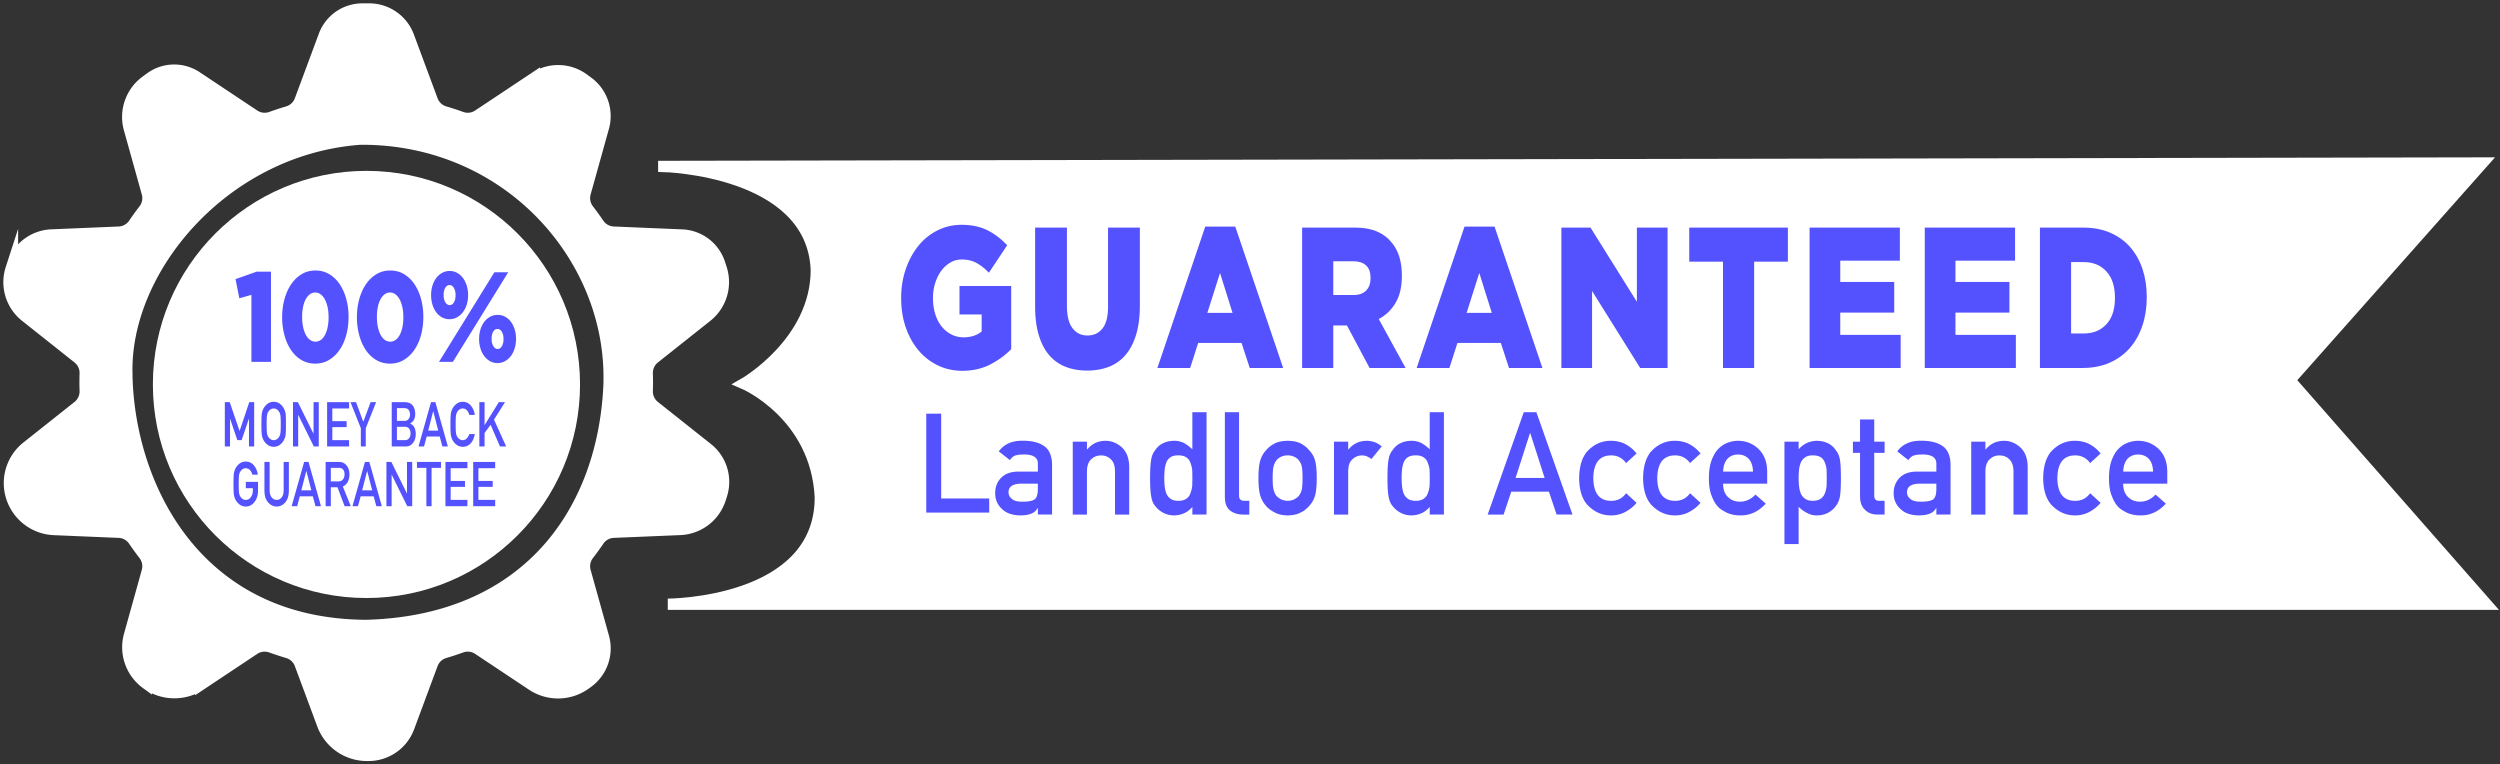 <svg xmlns="http://www.w3.org/2000/svg" width="556" height="170" viewBox="0 0 556 170"><rect x="0" y="0" width="556" height="170" fill="#333333" stroke="none"/><g><g><g><g><path fill="#fff" d="M147.62 37.017l404.485-.767-42.86 48.301 43.753 49.834H148.513s33.93 0 33.93-23.767c-.893-18.4-16.965-25.3-16.965-25.3s16.072-9.2 16.072-25.301c-.893-22.234-33.93-23-33.93-23"/></g><g><path fill="none" stroke="#fff" stroke-miterlimit="20" stroke-width="2.51" d="M147.62 37.017v0l404.485-.767v0l-42.86 48.301v0l43.753 49.834v0H148.513v0s33.93 0 33.93-23.767c-.893-18.4-16.965-25.3-16.965-25.3v0s16.072-9.2 16.072-25.301c-.893-22.234-33.93-23-33.93-23z"/></g><g><path fill="#fff" d="M143.981 84.998c0-.635-.013-1.266-.035-1.896a4.246 4.246 0 0 1 1.6-3.482l11.65-9.245a9.753 9.753 0 0 0 3.211-10.65l-.363-1.118a9.177 9.177 0 0 0-8.342-6.34l-15.247-.639a4.215 4.215 0 0 1-3.313-1.84 62.066 62.066 0 0 0-2.278-3.146 4.224 4.224 0 0 1-.719-3.717l4.068-14.586a9.38 9.38 0 0 0-3.514-10.104l-.946-.688a9.544 9.544 0 0 0-10.904-.228l-12.483 8.304a4.21 4.21 0 0 1-3.766.46 62.25 62.25 0 0 0-3.699-1.213 4.214 4.214 0 0 1-2.762-2.582l-5.27-14.19A9.348 9.348 0 0 0 82.107 2h-1.514a9.074 9.074 0 0 0-8.503 5.918l-5.337 14.37a4.214 4.214 0 0 1-2.761 2.582 62.13 62.13 0 0 0-3.7 1.212 4.21 4.21 0 0 1-3.766-.46l-12.804-8.518a8.99 8.99 0 0 0-10.27.215l-.984.716a9.868 9.868 0 0 0-3.697 10.631l3.978 14.262a4.223 4.223 0 0 1-.72 3.716 62.872 62.872 0 0 0-2.275 3.143 4.213 4.213 0 0 1-3.313 1.84l-15.011.63a9.521 9.521 0 0 0-8.656 6.578l-.3.924A9.704 9.704 0 0 0 5.67 70.354l11.682 9.269a4.25 4.25 0 0 1 1.6 3.482 53.712 53.712 0 0 0 0 3.789 4.247 4.247 0 0 1-1.6 3.482L5.977 99.402a10.267 10.267 0 0 0-3.38 11.212 10.352 10.352 0 0 0 9.41 7.152l14.432.606a4.211 4.211 0 0 1 3.313 1.84 62.81 62.81 0 0 0 2.277 3.146 4.223 4.223 0 0 1 .718 3.717l-3.955 14.182a9.982 9.982 0 0 0 3.74 10.754l.014.01a10.6 10.6 0 0 0 12.109.253l11.866-7.894a4.21 4.21 0 0 1 3.766-.458c1.219.441 2.455.847 3.707 1.214a4.217 4.217 0 0 1 2.762 2.583l4.98 13.41A10.534 10.534 0 0 0 81.61 168h.349a9.564 9.564 0 0 0 8.964-6.238l5.216-14.044a4.214 4.214 0 0 1 2.76-2.583 61.91 61.91 0 0 0 3.707-1.214 4.21 4.21 0 0 1 3.766.46l11.958 7.954a10.44 10.44 0 0 0 11.929-.25l.463-.337a9.338 9.338 0 0 0 3.5-10.06l-4.075-14.61a4.222 4.222 0 0 1 .719-3.717 63.52 63.52 0 0 0 2.28-3.15 4.213 4.213 0 0 1 3.312-1.84l14.822-.621a9.785 9.785 0 0 0 8.896-6.76l.29-.894a9.485 9.485 0 0 0-3.123-10.356l-11.797-9.36a4.248 4.248 0 0 1-1.599-3.483c.022-.63.035-1.263.035-1.9m-62.533 54.1c-37.889-.19-52.616-31.065-53.23-55.331-.002-.103.009-.206.005-.31-.833-23.345 21.388-50.177 51.702-52.498.139-.01.28-.015.419-.015 32.517-.098 55.644 26.146 55.123 53.848-.003.14.006.283 0 .424-1.106 28.343-18.07 52.923-54.019 53.882"/></g><g><path fill="none" stroke="#fff" stroke-miterlimit="20" stroke-width="2.51" d="M143.946 86.897a4.248 4.248 0 0 0 1.599 3.483l11.797 9.36a9.485 9.485 0 0 1 3.123 10.356l-.29.894a9.785 9.785 0 0 1-8.896 6.76l-14.822.62a4.213 4.213 0 0 0-3.313 1.842 63.52 63.52 0 0 1-2.28 3.15 4.222 4.222 0 0 0-.718 3.715l4.075 14.61a9.338 9.338 0 0 1-3.5 10.061l-.463.337a10.44 10.44 0 0 1-11.929.25l-11.958-7.955a4.21 4.21 0 0 0-3.766-.46 61.91 61.91 0 0 1-3.706 1.215 4.214 4.214 0 0 0-2.761 2.583l-5.216 14.044A9.564 9.564 0 0 1 81.958 168h-.35c-4.4 0-8.338-2.74-9.872-6.87l-4.98-13.411a4.217 4.217 0 0 0-2.762-2.583 61.953 61.953 0 0 1-3.707-1.214 4.21 4.21 0 0 0-3.766.458l-11.866 7.894a10.6 10.6 0 0 1-12.11-.253l-.012-.01a9.982 9.982 0 0 1-3.741-10.754l3.955-14.182a4.223 4.223 0 0 0-.718-3.717 62.81 62.81 0 0 1-2.277-3.146 4.211 4.211 0 0 0-3.313-1.84l-14.432-.606a10.352 10.352 0 0 1-9.41-7.152 10.267 10.267 0 0 1 3.38-11.212l11.374-9.026a4.247 4.247 0 0 0 1.6-3.482 53.956 53.956 0 0 1 0-3.789 4.25 4.25 0 0 0-1.6-3.482L5.67 70.353A9.704 9.704 0 0 1 2.474 59.76l.3-.924a9.521 9.521 0 0 1 8.656-6.577l15.011-.63a4.213 4.213 0 0 0 3.313-1.84 62.872 62.872 0 0 1 2.275-3.144 4.223 4.223 0 0 0 .72-3.716L28.77 28.666a9.868 9.868 0 0 1 3.697-10.63l.984-.717a8.99 8.99 0 0 1 10.27-.215l12.804 8.519a4.21 4.21 0 0 0 3.766.46 62.13 62.13 0 0 1 3.7-1.213 4.214 4.214 0 0 0 2.761-2.583l5.337-14.37A9.074 9.074 0 0 1 80.593 2h1.514c3.907 0 7.4 2.431 8.762 6.098l5.27 14.19a4.214 4.214 0 0 0 2.762 2.582 62.25 62.25 0 0 1 3.7 1.212 4.21 4.21 0 0 0 3.765-.459l12.483-8.304a9.544 9.544 0 0 1 10.904.228l.946.688a9.38 9.38 0 0 1 3.514 10.104l-4.068 14.586a4.224 4.224 0 0 0 .72 3.717 62.066 62.066 0 0 1 2.277 3.146 4.215 4.215 0 0 0 3.313 1.84l15.247.64a9.177 9.177 0 0 1 8.342 6.34l.363 1.117a9.753 9.753 0 0 1-3.212 10.65l-11.65 9.245a4.246 4.246 0 0 0-1.599 3.482c.022.63.035 1.26.035 1.896 0 .636-.013 1.269-.035 1.899zm-8.479-1.682c.006-.141-.003-.283 0-.424.521-27.702-22.606-53.946-55.123-53.848-.14 0-.28.005-.42.015-30.313 2.32-52.534 29.153-51.7 52.499.003.103-.008.206-.005.31.613 24.265 15.34 55.14 53.23 55.33 35.947-.96 52.912-25.539 54.018-53.882z"/></g></g><g><path fill="#fff" d="M129 85.5c0 26.233-21.267 47.5-47.5 47.5S34 111.733 34 85.5 55.267 38 81.5 38 129 59.267 129 85.5"/></g><g><path fill="#5452fe" d="M206 92h3.318v18.863H220V114h-14z"/></g><g><g><path fill="#5452fe" d="M230.824 113h-.061c-.293.55-.747.957-1.363 1.217-.605.27-1.443.406-2.513.406-1.757-.022-3.11-.5-4.058-1.436-1-.917-1.499-2.087-1.499-3.514 0-1.364.434-2.493 1.302-3.388.868-.917 2.14-1.385 3.816-1.406h4.376v-1.71c.02-1.434-1.055-2.13-3.227-2.088-.788 0-1.409.084-1.863.251a2.302 2.302 0 0 0-1.121 1.004l-2.485-1.954c1.2-1.616 2.972-2.402 5.313-2.36 1.978-.021 3.557.364 4.738 1.155 1.18.812 1.78 2.208 1.8 4.186v11.073h-3.155zm-.01-5.432h-3.788c-1.839.041-2.748.694-2.728 1.955 0 .552.238 1.022.713 1.407.454.427 1.206.642 2.257.642 1.323.02 2.258-.141 2.803-.485.495-.344.743-1.126.743-2.346z"/></g><g><path fill="#5452fe" d="M238.58 98.233h3.157v1.718h.06c1.04-1.28 2.401-1.921 4.087-1.921 1.301 0 2.492.474 3.572 1.42 1.07.96 1.63 2.365 1.68 4.218v10.776h-3.156v-9.664c0-1.136-.293-2.001-.88-2.596-.575-.605-1.318-.907-2.227-.907-.91 0-1.656.302-2.242.907-.597.595-.895 1.46-.895 2.596v9.664h-3.156z"/></g><g><path fill="#5452fe" d="M265.18 112.748c-1.04 1.212-2.397 1.839-4.072 1.88-.949-.021-1.761-.224-2.437-.61a5.328 5.328 0 0 1-1.771-1.5c-.434-.51-.721-1.203-.863-2.08-.171-.833-.257-2.207-.257-4.125 0-1.949.086-3.335.257-4.158.142-.833.429-1.505.863-2.016.888-1.357 2.29-2.061 4.208-2.113a4.96 4.96 0 0 1 2.24.513 9.085 9.085 0 0 1 1.831 1.398V91.67h3.157v22.77h-3.157zm-4.82-11.083a2.467 2.467 0 0 0-.954 1.16 6.152 6.152 0 0 0-.38 1.598 19.45 19.45 0 0 0-.09 1.897c0 .616.03 1.217.09 1.802.062.616.187 1.17.38 1.66.202.471.52.858.954 1.16.395.292.965.44 1.713.44.748 0 1.338-.158 1.773-.471.435-.303.732-.7.894-1.192a6.19 6.19 0 0 0 .41-1.644 51.487 51.487 0 0 0 0-3.558 6.17 6.17 0 0 0-.41-1.598 2.294 2.294 0 0 0-.894-1.191c-.435-.303-1.025-.455-1.773-.455s-1.318.13-1.713.392z"/></g><g><path fill="#5452fe" d="M272.41 91.67h3.156v18.601c0 .74.395 1.11 1.185 1.11h1.094v3.06h-1.408c-1.151 0-2.1-.296-2.846-.887-.787-.602-1.181-1.613-1.181-3.033z"/></g><g><path fill="#5452fe" d="M279.88 106.323c0-1.71.136-3.025.409-3.942.283-.897.717-1.653 1.303-2.269.434-.539 1.04-1.02 1.818-1.445.768-.404 1.752-.616 2.954-.637 1.242.02 2.247.234 3.015.64.757.428 1.343.912 1.758 1.453.624.615 1.066 1.37 1.328 2.264.252.917.378 2.229.378 3.936 0 1.708-.126 3.01-.378 3.905a5.613 5.613 0 0 1-1.333 2.327c-.202.24-.45.473-.742.703a3.43 3.43 0 0 1-1.015.67c-.767.449-1.772.682-3.014.704-1.2-.022-2.185-.255-2.953-.703-.777-.406-1.383-.864-1.817-1.374a6.277 6.277 0 0 1-1.302-2.327c-.273-.896-.409-2.197-.409-3.905m9.804.027c0-1.16-.05-2.005-.152-2.536-.1-.512-.308-.96-.622-1.347-.232-.365-.576-.652-1.031-.861-.435-.219-.94-.329-1.518-.329-.536 0-1.031.11-1.486.329-.435.209-.79.496-1.063.86-.272.387-.47.836-.591 1.348-.121.531-.182 1.367-.182 2.504 0 1.127.06 1.952.182 2.474.121.532.319 1.001.591 1.41.274.311.628.589 1.063.828.455.23.95.345 1.486.345.577 0 1.083-.116 1.518-.345.455-.24.799-.517 1.031-.829.314-.408.521-.877.622-1.409.102-.522.152-1.336.152-2.442"/></g><g><path fill="#5452fe" d="M296.68 98.233h3.156v1.718h.066c1.041-1.28 2.405-1.921 4.092-1.921 1.264.02 2.364.435 3.304 1.245l-2.305 2.816c-.668-.543-1.36-.814-2.078-.814-.808 0-1.501.271-2.078.813-.647.532-.98 1.392-1 2.58v9.774h-3.157z"/></g><g><path fill="#5452fe" d="M317.97 112.748c-1.04 1.212-2.397 1.839-4.072 1.88-.948-.021-1.761-.224-2.437-.61a5.322 5.322 0 0 1-1.77-1.5c-.435-.51-.722-1.203-.864-2.08-.17-.833-.257-2.207-.257-4.125 0-1.949.086-3.335.257-4.158.142-.833.43-1.505.863-2.016.888-1.357 2.29-2.061 4.208-2.113.807 0 1.554.172 2.24.513a9.071 9.071 0 0 1 1.832 1.398V91.67h3.156v22.77h-3.156zm-4.82-11.083a2.464 2.464 0 0 0-.956 1.16 6.123 6.123 0 0 0-.379 1.598 19.24 19.24 0 0 0-.091 1.897c0 .616.03 1.217.091 1.802.06.616.187 1.17.38 1.66.2.471.52.858.955 1.16.394.292.965.44 1.713.44.749 0 1.34-.158 1.775-.471.434-.303.733-.7.894-1.192.202-.49.339-1.039.41-1.644a51.457 51.457 0 0 0 0-3.558 6.166 6.166 0 0 0-.41-1.598 2.293 2.293 0 0 0-.894-1.191c-.435-.303-1.026-.455-1.775-.455-.748 0-1.32.13-1.713.392z"/></g><g><path fill="#5452fe" d="M344.478 109.348h-8.377l-1.696 5.093h-3.545l8.03-22.771h2.8l8.03 22.77h-3.53zm-.95-3.058l-3.2-9.962h-.061l-3.2 9.962z"/></g><g><path fill="#5452fe" d="M363.977 111.836a8.516 8.516 0 0 1-2.425 1.973c-.93.528-2.005.803-3.228.823-1.855 0-3.484-.65-4.886-1.952-1.452-1.301-2.198-3.41-2.238-6.325.04-2.947.787-5.081 2.241-6.404 1.403-1.301 3.032-1.941 4.889-1.92 1.22.02 2.296.28 3.224.779a8.075 8.075 0 0 1 2.423 2.041l-2.334 2.135c-.797-1.097-1.862-1.667-3.197-1.708-2.686-.042-4.05 1.65-4.09 5.077.04 3.405 1.404 5.083 4.09 5.03 1.334-.02 2.4-.585 3.197-1.692z"/></g><g><path fill="#5452fe" d="M378.198 111.836a8.524 8.524 0 0 1-2.426 1.973c-.93.528-2.005.803-3.228.823-1.854 0-3.484-.65-4.885-1.952-1.452-1.301-2.198-3.41-2.239-6.325.04-2.947.788-5.081 2.242-6.404 1.402-1.301 3.03-1.941 4.889-1.92 1.22.02 2.295.28 3.224.779a8.075 8.075 0 0 1 2.423 2.041l-2.334 2.135c-.798-1.097-1.863-1.667-3.197-1.708-2.686-.042-4.05 1.65-4.09 5.077.04 3.405 1.404 5.083 4.09 5.03 1.334-.02 2.4-.585 3.197-1.692z"/></g><g><path fill="#5452fe" d="M383.217 107.57c0 1.303.363 2.294 1.091 2.97.677.689 1.567 1.032 2.668 1.032 1.284 0 2.43-.526 3.441-1.578l2.289 2.015c-1.605 1.77-3.494 2.643-5.664 2.623a7.955 7.955 0 0 1-2.424-.375 5.837 5.837 0 0 1-1.15-.546 5.614 5.614 0 0 1-1.106-.735c-.667-.604-1.206-1.447-1.62-2.53-.455-1.041-.682-2.394-.682-4.06 0-1.604.197-2.936.59-3.999.394-1.082.9-1.936 1.515-2.56.626-.636 1.327-1.094 2.105-1.375a6.572 6.572 0 0 1 2.272-.422c1.797.02 3.316.63 4.558 1.828 1.262 1.218 1.903 2.895 1.923 5.03v2.683zm6.65-2.682c-.04-1.267-.37-2.224-.987-2.872-.608-.618-1.387-.927-2.338-.927-.952 0-1.73.31-2.338.927-.598.648-.927 1.605-.987 2.872z"/></g><g><path fill="#5452fe" d="M396.86 98.233h3.157v1.687c1.05-1.208 2.402-1.838 4.057-1.89 1.928.052 3.337.76 4.225 2.124.432.51.73 1.182.891 2.014.151.823.227 2.218.227 4.186 0 1.916-.076 3.29-.227 4.123-.162.833-.46 1.515-.894 2.046a4.763 4.763 0 0 1-1.71 1.5c-.696.384-1.534.587-2.513.608-.807 0-1.529-.181-2.164-.543a6.879 6.879 0 0 1-1.892-1.368v8.284h-3.157zm8.038 12.703c.434-.302.743-.689.925-1.159.202-.49.338-1.032.41-1.628.019-.584.03-1.184.03-1.8 0-.646-.011-1.279-.03-1.894a5.782 5.782 0 0 0-.41-1.629 2.298 2.298 0 0 0-.925-1.158c-.435-.26-1.026-.392-1.775-.392-.707 0-1.269.152-1.683.455-.436.303-.754.699-.956 1.19a6.1 6.1 0 0 0-.379 1.597c-.06.605-.09 1.215-.09 1.831 0 .574.03 1.148.09 1.722.06.605.187 1.153.38 1.644.201.49.52.887.955 1.19.414.313.976.47 1.683.47.749 0 1.34-.147 1.775-.439z"/></g><g><path fill="#5452fe" d="M413.674 93.29h3.157v4.935h2.303v2.497h-2.303v9.452c-.02.823.353 1.224 1.12 1.203h1.183v3.06h-1.649c-1.108 0-2.016-.354-2.721-1.062-.726-.676-1.09-1.654-1.09-2.933v-9.72h-1.584v-2.497h1.584z"/></g><g><path fill="#5452fe" d="M430.644 113h-.06c-.293.55-.748.957-1.364 1.217-.605.27-1.443.406-2.513.406-1.756-.022-3.11-.5-4.058-1.436-1-.917-1.499-2.087-1.499-3.514 0-1.364.434-2.493 1.302-3.388.868-.917 2.14-1.385 3.816-1.406h4.376v-1.71c.02-1.434-1.055-2.13-3.226-2.088-.789 0-1.41.084-1.864.251a2.3 2.3 0 0 0-1.12 1.004l-2.485-1.954c1.2-1.616 2.971-2.402 5.313-2.36 1.977-.021 3.556.364 4.737 1.155 1.18.812 1.781 2.208 1.801 4.186v11.073h-3.156zm0-5.432h-3.794c-1.841.041-2.752.694-2.731 1.955 0 .552.237 1.022.713 1.407.456.427 1.209.642 2.261.642 1.325.02 2.26-.141 2.807-.485.496-.344.744-1.126.744-2.346z"/></g><g><path fill="#5452fe" d="M438.4 98.233h3.157v1.718h.06c1.04-1.28 2.402-1.921 4.087-1.921 1.302 0 2.492.474 3.572 1.42 1.07.96 1.63 2.365 1.68 4.218v10.776H447.8v-9.664c0-1.136-.293-2.001-.88-2.596-.575-.605-1.318-.907-2.226-.907-.91 0-1.657.302-2.243.907-.597.595-.894 1.46-.894 2.596v9.664H438.4z"/></g><g><path fill="#5452fe" d="M467.177 111.836a8.522 8.522 0 0 1-2.425 1.973c-.93.528-2.005.803-3.228.823-1.855 0-3.484-.65-4.885-1.952-1.452-1.301-2.199-3.41-2.239-6.325.04-2.947.787-5.081 2.24-6.404 1.404-1.301 3.033-1.941 4.89-1.92 1.222.02 2.296.28 3.225.779a8.066 8.066 0 0 1 2.422 2.041l-2.333 2.135c-.798-1.097-1.863-1.667-3.197-1.708-2.687-.042-4.05 1.65-4.09 5.077.04 3.405 1.403 5.083 4.09 5.03 1.333-.02 2.399-.585 3.196-1.692z"/></g><g><path fill="#5452fe" d="M472.197 107.57c0 1.303.363 2.294 1.091 2.97.677.689 1.567 1.032 2.668 1.032 1.284 0 2.43-.526 3.441-1.578l2.289 2.015c-1.605 1.77-3.494 2.643-5.664 2.623a7.955 7.955 0 0 1-2.424-.375 5.837 5.837 0 0 1-1.15-.546 5.614 5.614 0 0 1-1.106-.735c-.667-.604-1.206-1.447-1.62-2.53-.455-1.041-.682-2.394-.682-4.06 0-1.604.196-2.936.59-3.999.394-1.082.9-1.936 1.515-2.56.626-.636 1.327-1.094 2.105-1.375a6.572 6.572 0 0 1 2.272-.422c1.797.02 3.316.63 4.558 1.828 1.262 1.218 1.903 2.895 1.923 5.03v2.683zm6.65-2.682c-.04-1.267-.37-2.224-.987-2.872-.608-.618-1.387-.927-2.338-.927-.952 0-1.73.31-2.338.927-.598.648-.927 1.605-.987 2.872z"/></g><g><path fill="#5452fe" d="M50 89.44h1.09l2.193 6.422 2.15-6.422h1.095v9.853h-1.157v-6.145h-.027l-1.6 4.732h-.965l-1.6-4.732h-.022v6.145H50z"/></g><g><path fill="#5452fe" d="M58.14 94.367c0-1.146.026-1.914.079-2.302.055-.389.142-.702.257-.94a3.2 3.2 0 0 1 .89-1.213c.402-.359.904-.543 1.505-.552.608.01 1.115.194 1.52.554.402.356.692.762.87 1.216.129.239.218.553.267.94.046.388.068 1.153.068 2.297 0 1.127-.022 1.888-.068 2.284-.049.397-.138.714-.267.953a3.043 3.043 0 0 1-.87 1.203c-.406.36-.912.55-1.52.568-.602-.019-1.103-.207-1.505-.568a3.098 3.098 0 0 1-.89-1.203c-.056-.148-.107-.29-.152-.426a3.409 3.409 0 0 1-.105-.527c-.053-.396-.079-1.157-.079-2.284m1.157 0c0 .971.028 1.628.085 1.971.048.343.148.62.3.833.121.203.283.368.482.494.197.15.43.224.704.224.277 0 .516-.075.72-.224.192-.126.346-.291.462-.494.15-.212.253-.49.31-.833.052-.343.079-1 .079-1.97 0-.971-.027-1.632-.079-1.985-.057-.334-.16-.607-.31-.82a1.54 1.54 0 0 0-.462-.507 1.386 1.386 0 0 0-.72-.21c-.273.01-.507.079-.704.21-.2.135-.36.304-.483.508-.15.212-.25.485-.3.82-.056.352-.084 1.013-.084 1.983"/></g><g><path fill="#5452fe" d="M65.16 89.44h1.09l3.464 7.004h.02V89.44h1.158v9.853h-1.096l-3.458-7.005h-.02v7.005H65.16z"/></g><g><path fill="#5452fe" d="M72.75 89.44h4.884v1.405h-3.727v2.82h3.181v1.323h-3.18v2.9h3.726v1.405H72.75z"/></g><g><path fill="#5452fe" d="M80.251 95.24l-2.301-5.8h1.228l1.62 4.371 1.621-4.371h1.228l-2.304 5.798v4.055h-1.092z"/></g><g><path fill="#5452fe" d="M87.12 89.44h2.964c.751.01 1.315.252 1.693.73.381.482.571 1.12.571 1.912.008.406-.067.793-.224 1.162-.081.176-.196.343-.347.501-.15.167-.335.317-.555.453v.027c.417.14.732.421.946.844.2.438.3.913.3 1.426-.007.851-.213 1.526-.62 2.02-.402.519-.904.778-1.506.778H87.12zm1.157 1.324v2.843h1.675c.423 0 .735-.143.934-.43.203-.263.304-.595.304-.995s-.101-.739-.304-1.016c-.2-.258-.511-.393-.934-.402zm0 4.156v2.968h1.787c.432-.009.747-.16.947-.454.2-.29.3-.633.3-1.03 0-.406-.1-.755-.3-1.044-.2-.285-.515-.43-.947-.44z"/></g><g><path fill="#5452fe" d="M97.794 97.089h-2.9l-.588 2.204H93.08l2.78-9.853h.969l2.779 9.853h-1.222zm-.33-1.323l-1.107-4.31h-.02l-1.107 4.31z"/></g><g><path fill="#5452fe" d="M105.597 96.541c-.168.913-.488 1.615-.96 2.105-.486.486-1.062.729-1.726.729-.6-.018-1.102-.207-1.505-.568a3.108 3.108 0 0 1-.89-1.202c-.056-.15-.107-.291-.152-.426a3.486 3.486 0 0 1-.106-.528c-.052-.396-.078-1.157-.078-2.284 0-1.144.026-1.91.078-2.297.056-.387.142-.7.257-.94.186-.454.483-.86.892-1.216.402-.36.904-.545 1.505-.554.738.01 1.34.29 1.804.843.465.559.758 1.249.881 2.072h-1.229a2.303 2.303 0 0 0-.515-1.016 1.317 1.317 0 0 0-.945-.413 1.32 1.32 0 0 0-.704.21 1.61 1.61 0 0 0-.483.508c-.15.212-.25.485-.3.82-.056.352-.084 1.013-.084 1.983 0 .971.028 1.628.085 1.971.048.343.148.62.3.833.122.203.283.368.483.495.196.148.43.223.704.223.65 0 1.138-.45 1.46-1.348z"/></g><g><path fill="#5452fe" d="M106.61 89.44h1.157v5.075h.024l3.147-5.075h1.375l-2.45 3.886 2.707 5.967h-1.375l-2.084-4.818-1.344 1.817v3h-1.157z"/></g><g><path fill="#5452fe" d="M54.669 107.165h2.717v2.004c-.014.985-.276 1.81-.786 2.477-.513.661-1.16 1-1.94 1.018-.6-.018-1.102-.207-1.504-.567a3.098 3.098 0 0 1-.89-1.203c-.056-.149-.107-.29-.152-.426a3.424 3.424 0 0 1-.105-.527c-.053-.396-.079-1.157-.079-2.284 0-1.144.026-1.91.079-2.298.055-.386.142-.7.257-.939.185-.454.481-.86.89-1.216.402-.36.903-.545 1.505-.554.737.009 1.338.29 1.803.845.464.557.758 1.25.88 2.074h-1.228a2.32 2.32 0 0 0-.514-1.019 1.317 1.317 0 0 0-.945-.415c-.273.01-.508.08-.704.21-.198.136-.36.305-.482.508-.15.213-.25.486-.3.82-.055.352-.084 1.014-.084 1.984 0 .971.029 1.627.085 1.97.048.344.149.622.3.833.121.203.283.369.482.495.197.149.431.223.704.223.452 0 .825-.198 1.119-.596.294-.38.445-.879.452-1.498v-.516h-1.56z"/></g><g><path fill="#5452fe" d="M58.81 102.73h1.157v6.358c.007.671.158 1.183.452 1.535.287.37.657.555 1.108.555.452 0 .825-.185 1.119-.555.287-.352.434-.864.44-1.535v-6.358h1.158v6.514c-.013 1.037-.275 1.859-.78 2.467-.511.626-1.157.944-1.937.953-.766-.01-1.406-.326-1.92-.952-.525-.608-.79-1.429-.797-2.464z"/></g><g><path fill="#5452fe" d="M69.574 110.379h-2.9l-.588 2.204H64.86l2.78-9.853h.969l2.779 9.853h-1.222zm-.33-1.323l-1.107-4.31h-.02l-1.107 4.31z"/></g><g><path fill="#5452fe" d="M72.42 102.73h2.988c.636 0 1.156.217 1.559.648.484.492.737 1.192.757 2.102-.013 1.339-.505 2.248-1.476 2.73l1.77 4.373h-1.375l-1.583-4.211h-1.483v4.21H72.42zm1.157 4.329h1.757c.434-.01.76-.172.977-.49.214-.295.321-.656.321-1.088-.007-.516-.135-.89-.384-1.121-.196-.204-.48-.306-.852-.306h-1.819z"/></g><g><path fill="#5452fe" d="M83.104 110.379h-2.9l-.588 2.204H78.39l2.78-9.853h.969l2.779 9.853h-1.222zm-.327-1.323l-1.11-4.31h-.02l-1.11 4.31z"/></g><g><path fill="#5452fe" d="M85.94 102.73h1.09l3.464 7.004h.02v-7.004h1.158v9.853h-1.096l-3.458-7.004h-.02v7.004H85.94z"/></g><g><path fill="#5452fe" d="M94.826 104.054H92.73v-1.324h5.35v1.324h-2.097v8.529h-1.157z"/></g><g><path fill="#5452fe" d="M99.07 102.73h4.884v1.405h-3.727v2.82h3.181v1.323h-3.18v2.9h3.726v1.405H99.07z"/></g><g><path fill="#5452fe" d="M105.24 102.73h4.884v1.405h-3.727v2.82h3.181v1.323h-3.18v2.9h3.726v1.405h-4.884z"/></g><g><path fill="#5452fe" d="M214.032 82.465c-1.953 0-3.757-.395-5.413-1.182a12.85 12.85 0 0 1-4.305-3.323c-1.214-1.427-2.167-3.128-2.858-5.106-.691-1.977-1.036-4.154-1.036-6.533v-.089c0-2.258.338-4.377 1.013-6.354.676-1.977 1.606-3.702 2.791-5.173a12.8 12.8 0 0 1 4.257-3.456c1.652-.833 3.443-1.249 5.372-1.249 2.215 0 4.127.402 5.735 1.204 1.607.802 3.078 1.918 4.412 3.345l-4.073 6.109c-.905-.951-1.828-1.68-2.769-2.185-.941-.506-2.03-.759-3.269-.759a4.96 4.96 0 0 0-2.519.67 6.606 6.606 0 0 0-2.018 1.828c-.572.774-1.025 1.68-1.358 2.72a10.89 10.89 0 0 0-.5 3.345v.089c0 1.248.167 2.408.502 3.478.334 1.07.806 1.984 1.416 2.743a6.753 6.753 0 0 0 2.15 1.784c.825.43 1.739.647 2.742.647 1.626 0 2.964-.432 4.015-1.294v-3.79h-4.93v-6.332h11.504v14.046c-1.334 1.368-2.906 2.513-4.716 3.434-1.81.921-3.858 1.383-6.145 1.383"/></g><g><path fill="#5452fe" d="M241.786 82.415c-1.787 0-3.394-.283-4.824-.847a9.113 9.113 0 0 1-3.644-2.609c-1-1.173-1.768-2.66-2.304-4.46-.536-1.797-.804-3.916-.804-6.354V50.62h7.074v17.347c0 2.26.413 3.932 1.24 5.017.827 1.085 1.938 1.627 3.333 1.627 1.394 0 2.505-.519 3.332-1.56.827-1.04 1.241-2.66 1.241-4.86V50.62h7.074v17.303c0 2.526-.28 4.704-.84 6.532-.56 1.829-1.345 3.33-2.357 4.504a9.234 9.234 0 0 1-3.68 2.61c-1.442.563-3.055.846-4.841.846"/></g><g><path fill="#5452fe" d="M268.047 50.4h6.68l10.647 31.439h-7.43l-1.823-5.574h-9.646l-1.787 5.574H257.4zm6.07 19.186l-2.783-8.885-2.819 8.885z"/></g><g><path fill="#5452fe" d="M289.59 50.62h11.825c1.93 0 3.561.298 4.895.892 1.334.595 2.417 1.427 3.251 2.497 1.477 1.784 2.216 4.207 2.216 7.27v.089c0 2.408-.465 4.4-1.394 5.975-.929 1.576-2.18 2.78-3.751 3.612l5.966 10.881h-8.003l-5.037-9.454h-3.037v9.454h-6.931zm11.504 14.984c1.19 0 2.108-.334 2.75-1.004.644-.669.965-1.567.965-2.698v-.09c0-1.247-.333-2.177-1-2.786-.667-.61-1.584-.914-2.751-.914h-4.537v7.492z"/></g><g><path fill="#5452fe" d="M325.707 50.4h6.68l10.648 31.439h-7.432l-1.822-5.574h-9.646l-1.787 5.574h-7.288zm6.07 19.186l-2.783-8.885-2.819 8.885z"/></g><g><path fill="#5452fe" d="M347.25 50.62h6.48l10.312 16.5v-16.5h6.823v31.216h-6.087l-10.705-17.124v17.124h-6.823z"/></g><g><path fill="#5452fe" d="M383.193 58.201h-7.503V50.62h21.937v7.581h-7.503v23.635h-6.931z"/></g><g><path fill="#5452fe" d="M402.45 50.62h20.08v7.358h-13.256v4.727h12.004v6.823h-12.004v4.95h13.434v7.358H402.45z"/></g><g><path fill="#5452fe" d="M428.07 50.62h20.08v7.358h-13.256v4.727h12.004v6.823h-12.004v4.95h13.434v7.358H428.07z"/></g><g><path fill="#5452fe" d="M453.68 50.62h9.647c2.238 0 4.234.379 5.984 1.137s3.227 1.822 4.43 3.189c1.203 1.368 2.12 2.995 2.751 4.883.631 1.888.947 3.962.947 6.22v.09c0 2.26-.322 4.348-.965 6.265-.643 1.918-1.571 3.576-2.786 4.973-1.216 1.398-2.71 2.49-4.484 3.277-1.775.788-3.781 1.182-6.02 1.182h-9.504zm9.765 23.546c2.08 0 3.752-.684 5.02-2.052 1.266-1.366 1.9-3.314 1.9-5.842v-.088c0-2.498-.634-4.438-1.9-5.82-1.268-1.382-2.94-2.074-5.02-2.074h-2.834v15.876z"/></g><g><path fill="#5452fe" d="M55.913 65.57l-2.69.767-.843-4.267 4.672-1.65h3.214v20.056h-4.353z"/></g><g><path fill="#5452fe" d="M70.112 80.87c-1.14 0-2.166-.27-3.077-.81-.912-.54-1.683-1.28-2.314-2.22-.63-.938-1.117-2.033-1.458-3.286a15.022 15.022 0 0 1-.513-3.982v-.057c0-1.403.174-2.735.524-3.997.35-1.26.843-2.361 1.482-3.3.638-.938 1.413-1.683 2.324-2.233.912-.55 1.938-.825 3.077-.825 1.14 0 2.162.27 3.066.811.904.54 1.675 1.28 2.313 2.219.638.939 1.128 2.034 1.47 3.286a15.08 15.08 0 0 1 .513 3.983v.056c0 1.404-.171 2.736-.513 3.997-.342 1.262-.836 2.361-1.482 3.3-.645.94-1.424 1.683-2.336 2.233-.911.55-1.937.825-3.076.825m.045-4.883c.44 0 .843-.132 1.208-.398s.673-.64.923-1.125a6.665 6.665 0 0 0 .581-1.708c.137-.655.206-1.381.206-2.179v-.057c0-.797-.073-1.527-.217-2.192-.144-.665-.346-1.239-.604-1.723-.259-.484-.57-.864-.934-1.139a1.964 1.964 0 0 0-1.208-.413c-.441 0-.84.133-1.197.399-.357.266-.665.636-.923 1.11-.259.475-.456 1.045-.593 1.71a10.886 10.886 0 0 0-.205 2.191v.057c0 .797.072 1.533.217 2.207.144.674.345 1.252.604 1.737.258.485.57.86.934 1.125.365.266.767.398 1.208.398"/></g><g><path fill="#5452fe" d="M86.742 80.87c-1.14 0-2.166-.27-3.077-.81-.912-.54-1.683-1.28-2.314-2.22-.63-.938-1.117-2.033-1.458-3.286a15.022 15.022 0 0 1-.513-3.982v-.057c0-1.403.174-2.735.524-3.997.35-1.26.843-2.361 1.482-3.3.638-.938 1.413-1.683 2.324-2.233.912-.55 1.938-.825 3.077-.825 1.14 0 2.162.27 3.066.811.904.54 1.675 1.28 2.313 2.219.638.939 1.128 2.034 1.47 3.286a15.08 15.08 0 0 1 .513 3.983v.056c0 1.404-.171 2.736-.513 3.997-.342 1.262-.836 2.361-1.482 3.3-.645.94-1.424 1.683-2.336 2.233-.911.55-1.937.825-3.076.825m.045-4.883c.44 0 .843-.132 1.208-.398s.673-.64.923-1.125a6.665 6.665 0 0 0 .581-1.708c.137-.655.206-1.381.206-2.179v-.057c0-.797-.073-1.527-.217-2.192-.144-.665-.346-1.239-.604-1.723-.259-.484-.57-.864-.934-1.139a1.964 1.964 0 0 0-1.208-.413c-.441 0-.84.133-1.197.399-.357.266-.665.636-.923 1.11-.259.475-.456 1.045-.593 1.71a10.886 10.886 0 0 0-.205 2.191v.057c0 .797.072 1.533.217 2.207.144.674.345 1.252.604 1.737.258.485.57.86.934 1.125.365.266.767.398 1.208.398"/></g><g><path fill="#5452fe" d="M98.294 70.578a3.959 3.959 0 0 1-1.287-1.138 5.56 5.56 0 0 1-.83-1.692 7.047 7.047 0 0 1-.297-2.076v-.057c0-.739.098-1.43.296-2.075a5.581 5.581 0 0 1 .831-1.692 4.07 4.07 0 0 1 1.298-1.152 3.42 3.42 0 0 1 1.697-.426c.623 0 1.185.142 1.686.426.5.285.93.668 1.286 1.152.357.483.634 1.048.832 1.692.197.645.296 1.327.296 2.048v.056c0 .74-.099 1.431-.296 2.076a5.416 5.416 0 0 1-.843 1.692 4.197 4.197 0 0 1-1.31 1.151 3.37 3.37 0 0 1-1.673.427 3.445 3.445 0 0 1-1.686-.412zm11.656-10.024h3.078l-12.314 19.924h-3.078zm-8.993 6.68c.241-.416.363-.937.363-1.562v-.057c0-.624-.125-1.15-.375-1.575-.25-.426-.572-.64-.965-.64-.395 0-.713.21-.954.626-.243.416-.364.937-.364 1.562v.056c0 .644.128 1.174.386 1.59.258.417.576.625.954.625.394 0 .712-.208.955-.625zm8.006 13.082a4.107 4.107 0 0 1-1.285-1.15 5.57 5.57 0 0 1-.83-1.69 6.94 6.94 0 0 1-.296-2.046v-.057c0-.738.098-1.43.296-2.073a5.563 5.563 0 0 1 .83-1.69 4.058 4.058 0 0 1 1.296-1.151 3.41 3.41 0 0 1 1.695-.427c.622 0 1.183.138 1.684.412.5.275.929.654 1.285 1.137.356.482.633 1.046.83 1.69.197.644.296 1.335.296 2.074v.057c0 .719-.099 1.406-.296 2.06a5.397 5.397 0 0 1-.841 1.704c-.364.483-.8.867-1.308 1.15a3.376 3.376 0 0 1-1.672.427 3.352 3.352 0 0 1-1.684-.427zm2.657-3.328c.241-.415.362-.935.362-1.558v-.056c0-.643-.125-1.171-.374-1.587-.249-.416-.57-.624-.961-.624-.408 0-.729.203-.962.61-.234.405-.35.93-.35 1.572v.057c0 .623.127 1.147.384 1.572.256.425.573.637.95.637.393 0 .71-.207.951-.623z"/></g></g></g></g></svg>
